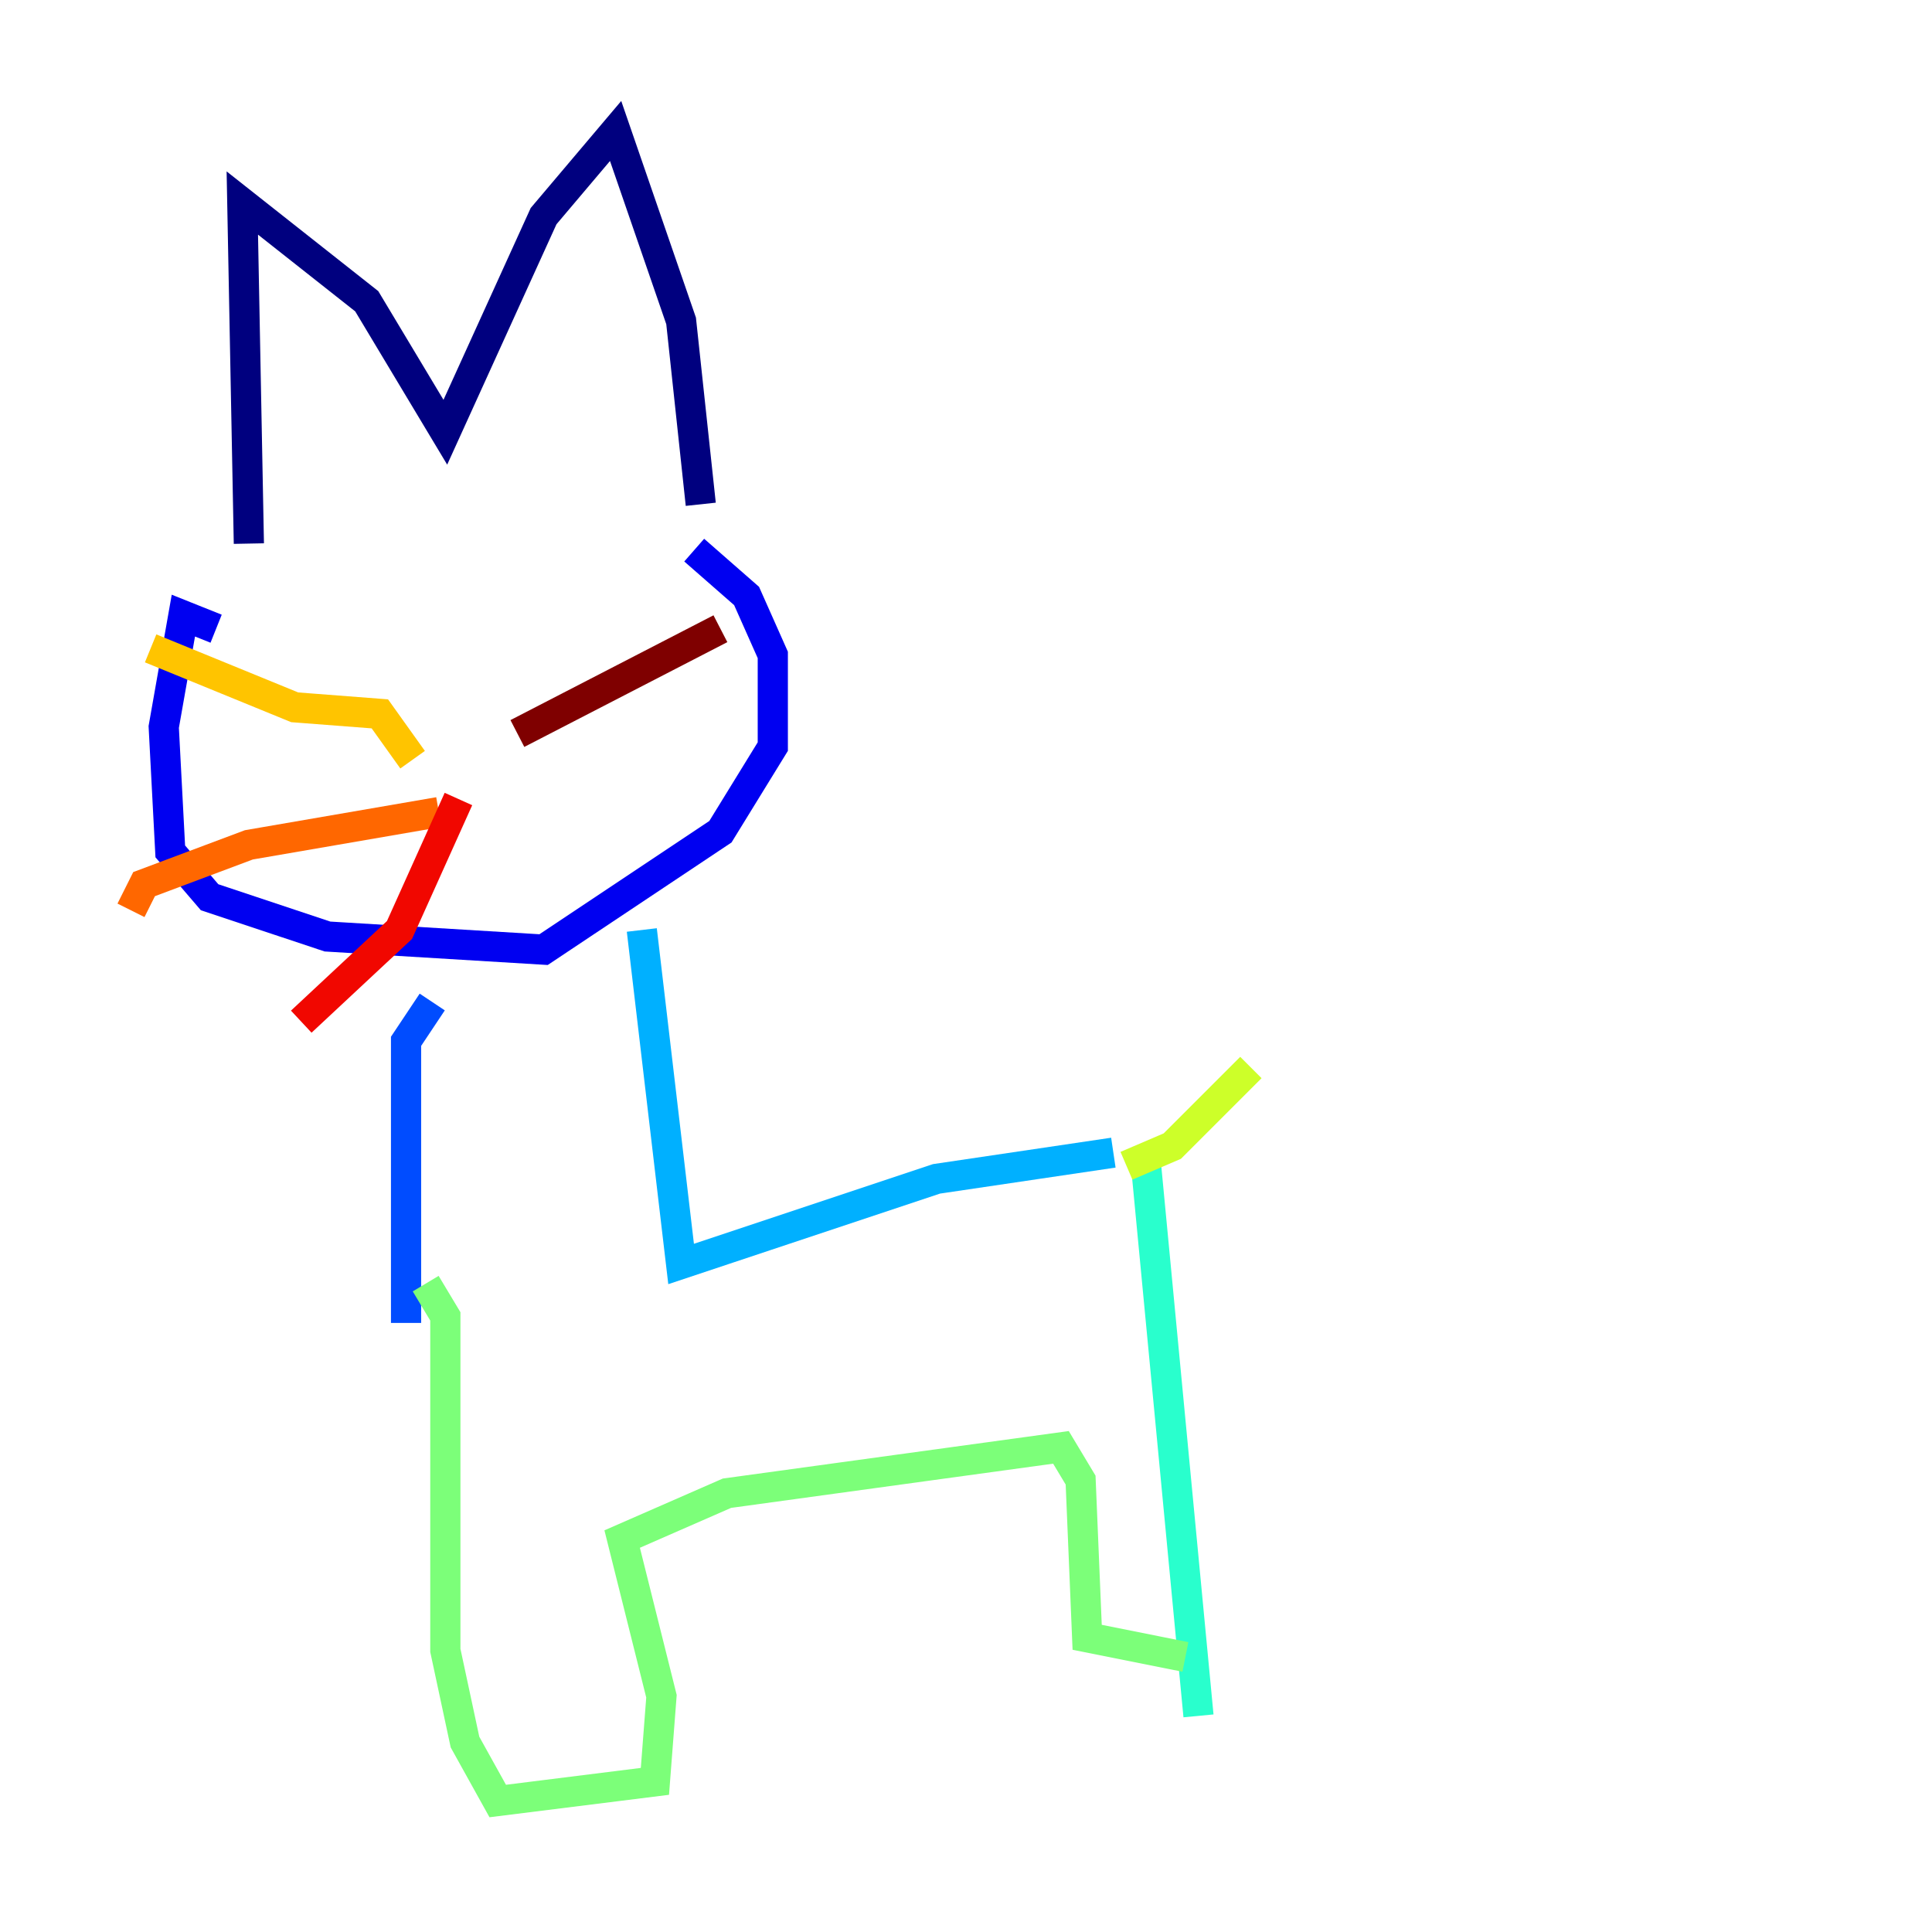<?xml version="1.0" encoding="utf-8" ?>
<svg baseProfile="tiny" height="128" version="1.2" viewBox="0,0,128,128" width="128" xmlns="http://www.w3.org/2000/svg" xmlns:ev="http://www.w3.org/2001/xml-events" xmlns:xlink="http://www.w3.org/1999/xlink"><defs /><polyline fill="none" points="16.488,36.014 16.054,13.451 24.298,19.959 29.505,28.637 36.014,14.319 40.786,8.678 45.125,21.261 46.427,33.41" stroke="#00007f" stroke-width="2" /><polyline fill="none" points="14.319,41.654 12.149,40.786 10.848,48.163 11.281,56.407 13.885,59.444 21.695,62.047 36.014,62.915 47.729,55.105 51.2,49.464 51.2,43.39 49.464,39.485 45.993,36.447" stroke="#0000f1" stroke-width="2" /><polyline fill="none" points="28.637,66.386 26.902,68.99 26.902,87.647" stroke="#004cff" stroke-width="2" /><polyline fill="none" points="42.522,61.614 45.125,83.742 62.047,78.102 73.763,76.366" stroke="#00b0ff" stroke-width="2" /><polyline fill="none" points="75.932,77.234 79.403,113.681" stroke="#29ffcd" stroke-width="2" /><polyline fill="none" points="28.203,85.044 29.505,87.214 29.505,109.342 30.807,115.417 32.976,119.322 43.39,118.02 43.824,112.38 41.22,101.966 48.163,98.929 70.291,95.891 71.593,98.061 72.027,108.475 78.536,109.776" stroke="#7cff79" stroke-width="2" /><polyline fill="none" points="74.63,77.234 77.668,75.932 82.875,70.725" stroke="#cdff29" stroke-width="2" /><polyline fill="none" points="27.336,50.332 25.166,47.295 19.525,46.861 9.98,42.956" stroke="#ffc400" stroke-width="2" /><polyline fill="none" points="29.071,53.803 16.488,55.973 9.546,58.576 8.678,60.312" stroke="#ff6700" stroke-width="2" /><polyline fill="none" points="30.373,52.936 26.468,61.614 19.959,67.688" stroke="#f10700" stroke-width="2" /><polyline fill="none" points="34.278,48.597 47.729,41.654" stroke="#7f0000" stroke-width="2" /></svg>